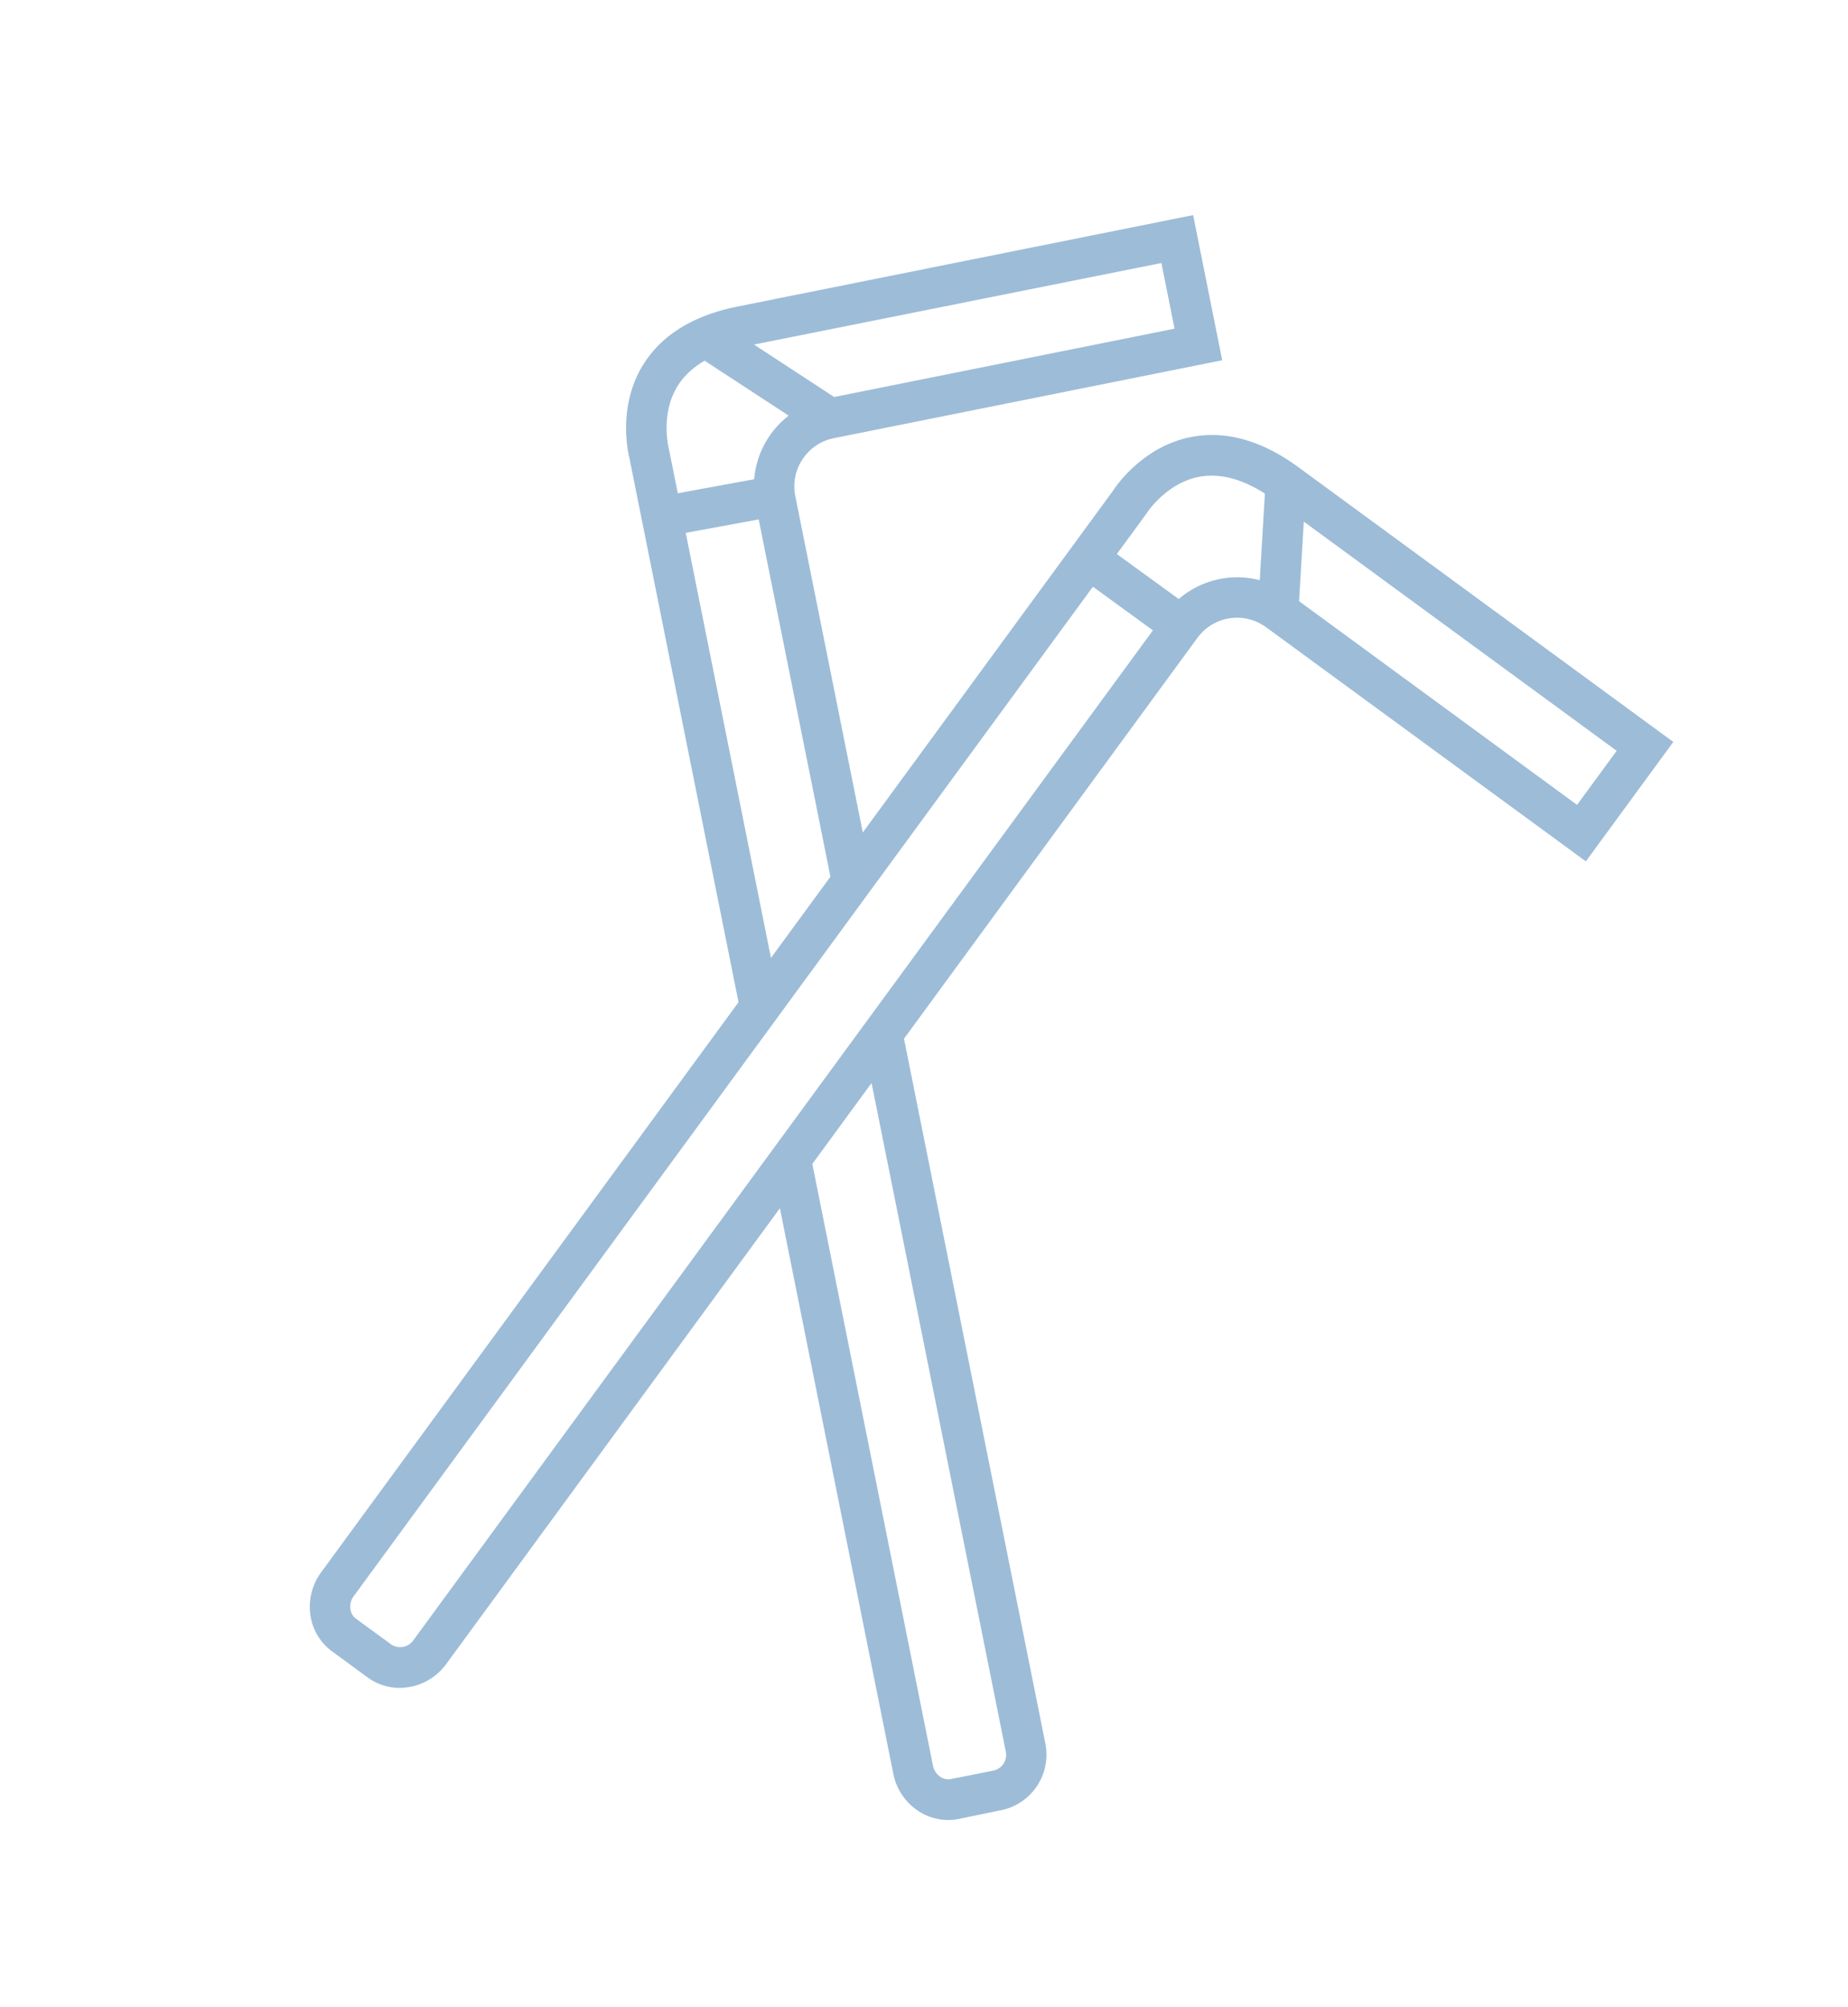 <svg id="Layer_1" data-name="Layer 1" xmlns="http://www.w3.org/2000/svg" viewBox="0 0 456.37 495.42"><path d="M234.16,449.28a13.5,13.5,0,0,1-7.77-2.5,14.32,14.32,0,0,1-5.8-9L190.37,287.16l9.8-2,30.22,150.65a4.38,4.38,0,0,0,1.75,2.75,3.45,3.45,0,0,0,2.7.61l10.71-2.14a4,4,0,0,0,2.8-4.83L213,256.21l9.8-2,35.32,176a14,14,0,0,1-10.64,16.59L236.81,449A13.24,13.24,0,0,1,234.16,449.28Z" fill="#9dbcd8"/><path d="M182.81,249.53,155.49,113.34c-.45-1.79-2.94-13,3.24-23.13,4.5-7.39,12.3-12.26,23.18-14.49L294.65,53.1l7.18,35.83-95.92,19.24a12.14,12.14,0,0,0-9.51,14.29l19,94.64v.5h-5l-4.88,1L186.6,124.42a22.11,22.11,0,0,1,17.34-26l86.12-17.28-3.25-16.21L183.89,85.52c-8,1.64-13.57,4.94-16.58,9.82-4.34,7-2.14,15.46-2.12,15.54l.08.35,27.35,136.34Z" fill="#9dbcd8"/><path d="M98.69,416.66a13.28,13.28,0,0,1-7.9-2.58L82,407.64a13.43,13.43,0,0,1-5.38-9.21,14.36,14.36,0,0,1,2.71-10.33l195.56-267c1-1.54,7.6-10.94,19.24-13.22,8.5-1.66,17.36.8,26.35,7.33h0l92.75,67.94-21.6,29.48L312.7,154.86a12.13,12.13,0,0,0-17,2.61L110.22,410.74A14.32,14.32,0,0,1,98.69,416.66ZM299.24,117.42a16.17,16.17,0,0,0-3.12.29c-8.12,1.54-12.85,8.84-12.9,8.91l-.2.3L87.37,394a4.39,4.39,0,0,0-.85,3.16,3.49,3.49,0,0,0,1.37,2.4L96.7,406a4,4,0,0,0,5.45-1.19L287.68,151.56a22.13,22.13,0,0,1,30.93-4.77l70.85,51.9,9.78-13.35-84.67-62C309.16,119.4,304,117.42,299.24,117.42Z" fill="#9dbcd8"/><rect x="275.26" y="132.03" width="10" height="28.32" transform="translate(-2.77 286.94) rotate(-53.99)" fill="#9dbcd8"/><rect x="300.79" y="130.05" width="31.59" height="10" transform="translate(163.06 443.11) rotate(-86.61)" fill="#9dbcd8"/><rect x="163.4" y="120.96" width="28.32" height="10" transform="matrix(0.98, -0.18, 0.18, 0.98, -19.56, 33.56)" fill="#9dbcd8"/><rect x="184.64" y="75.01" width="10" height="36.53" transform="translate(7.81 200.99) rotate(-56.83)" fill="#9dbcd8"/></svg>
